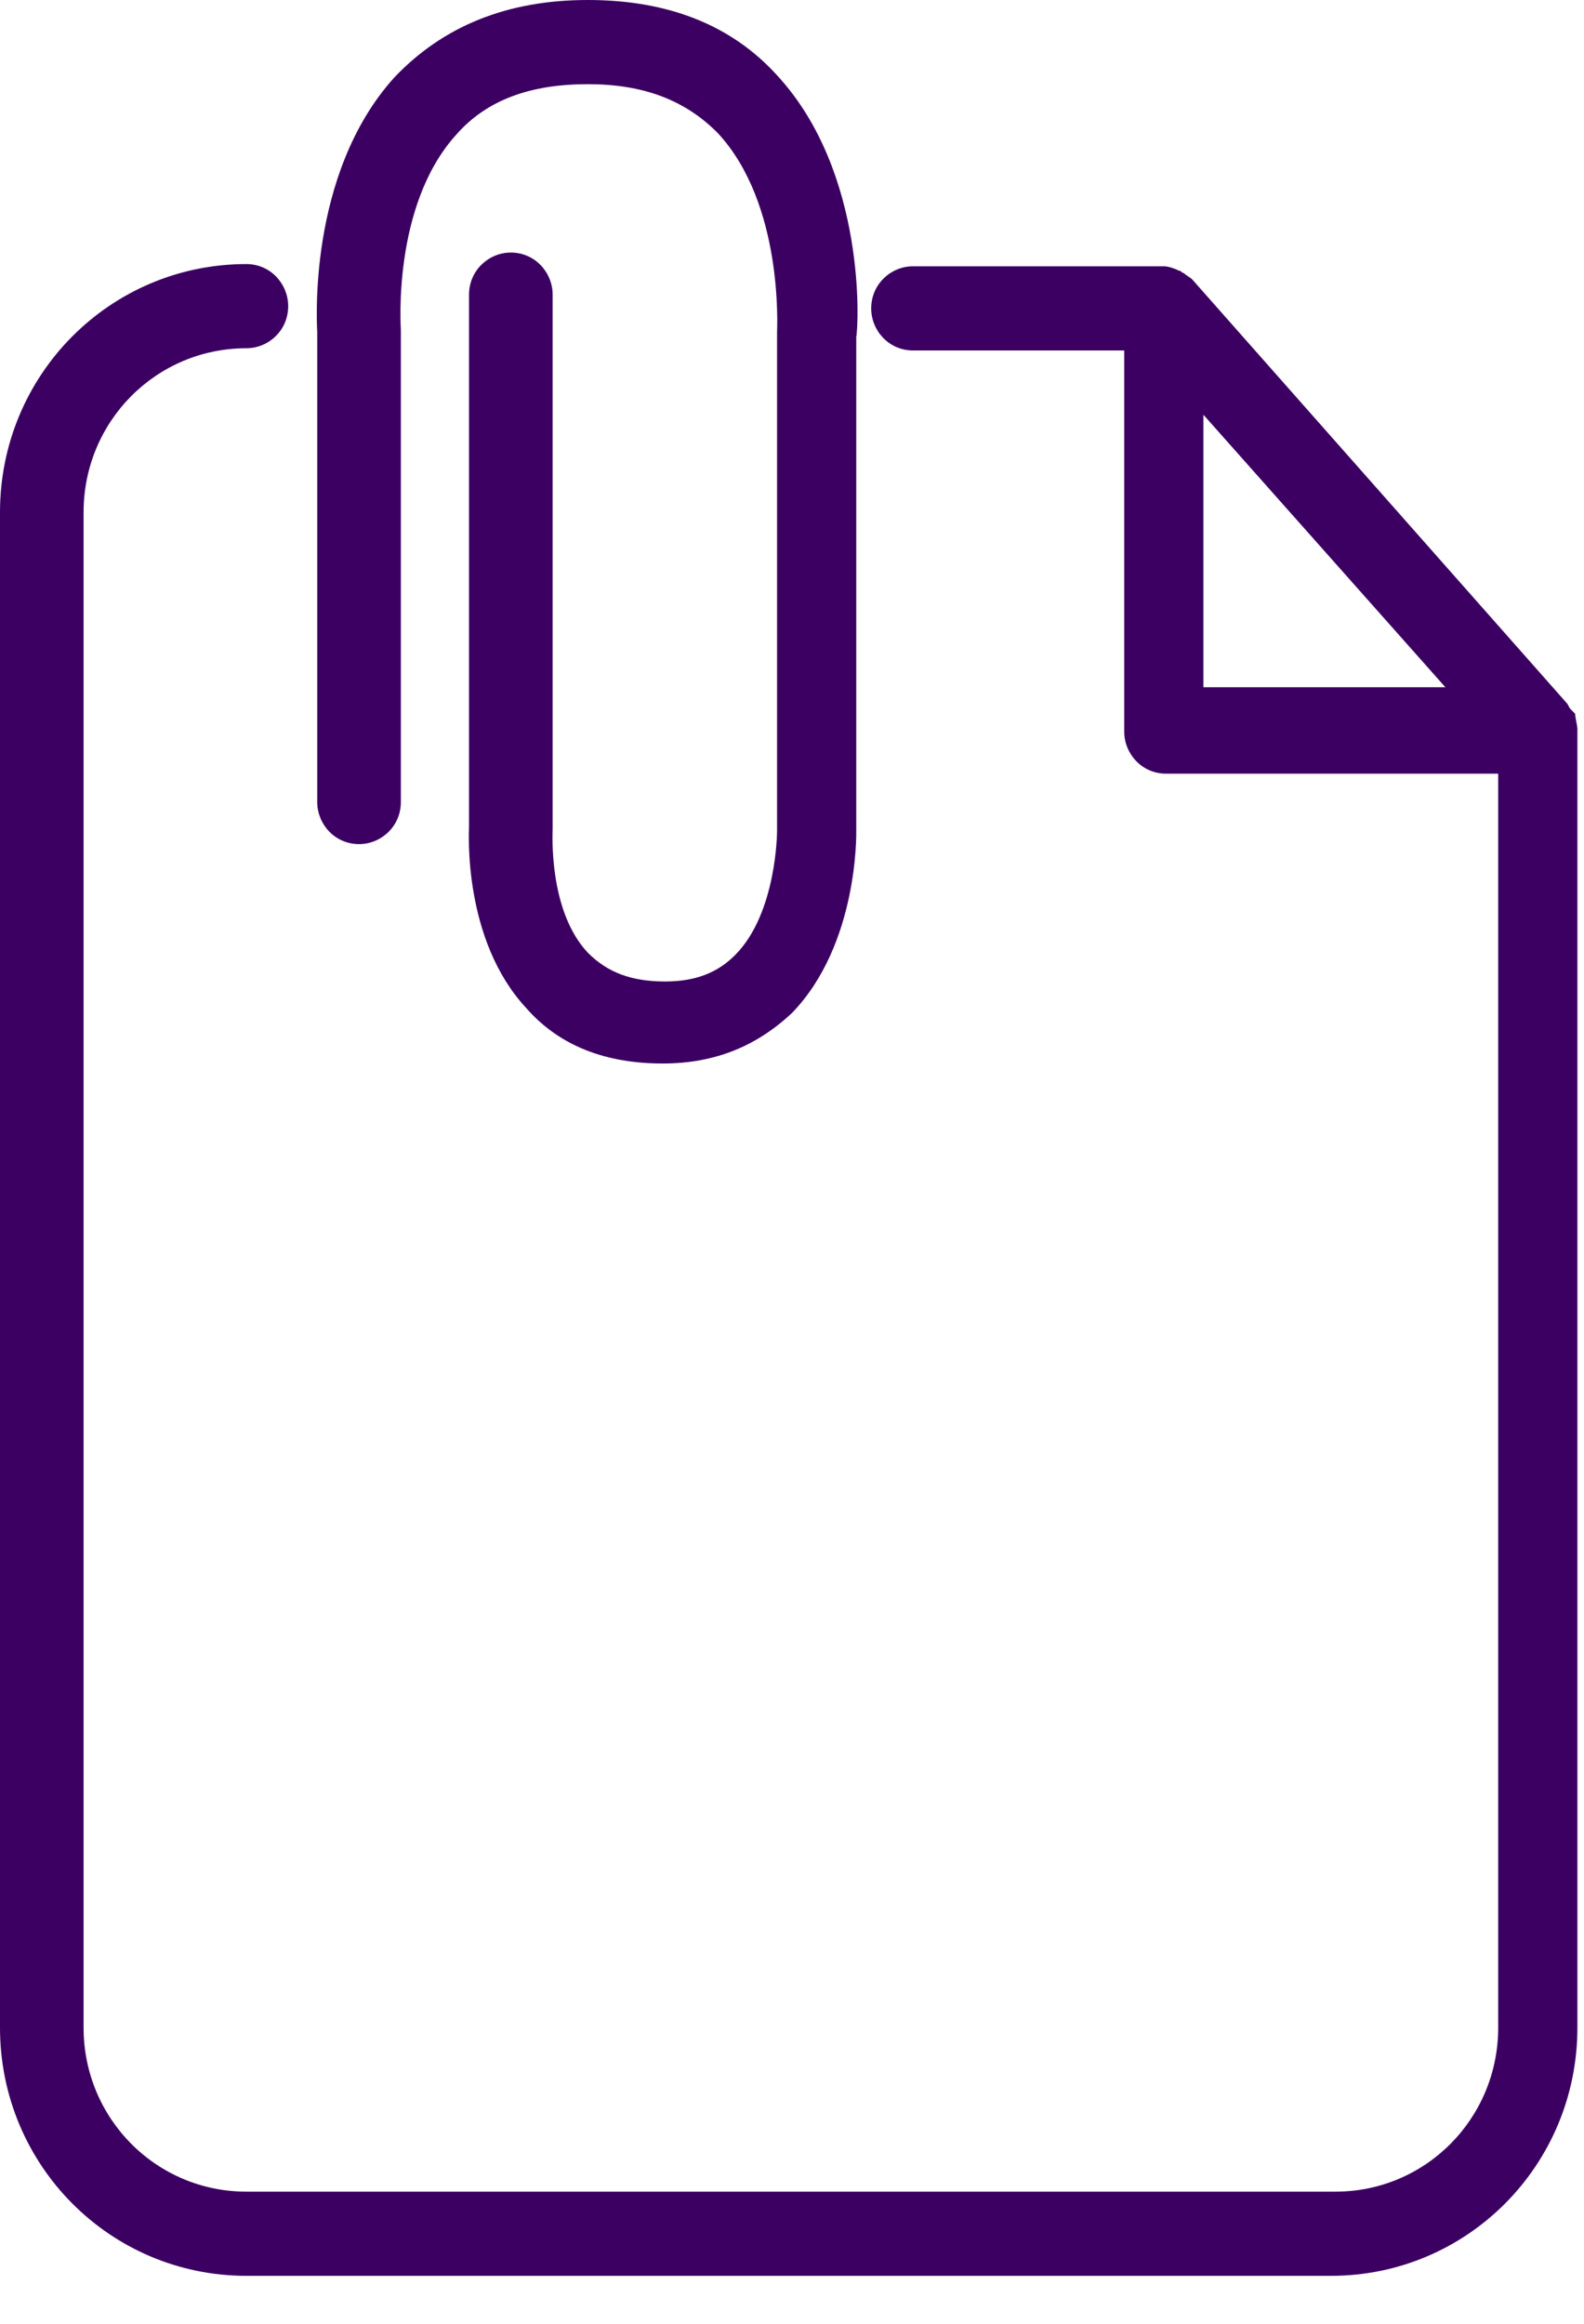 <?xml version="1.0" encoding="UTF-8"?>
<svg width="30px" height="44px" viewBox="0 0 30 44" version="1.1" xmlns="http://www.w3.org/2000/svg" xmlns:xlink="http://www.w3.org/1999/xlink">
    <!-- Generator: Sketch 48.1 (47250) - http://www.bohemiancoding.com/sketch -->
    <title>document_big</title>
    <desc>Created with Sketch.</desc>
    <defs></defs>
    <g id="Page-1" stroke="none" stroke-width="1" fill="none" fill-rule="evenodd">
        <g id="document_big" fill="#3C0062" fill-rule="nonzero">
            <g id="Group">
                <path d="M29.75,13.432 C29.708,13.39 29.708,13.348 29.667,13.306 L22.583,5.294 C22.542,5.252 22.458,5.21 22.417,5.168 C22.375,5.168 22.375,5.126 22.333,5.126 C22.25,5.084 22.125,5.042 22.042,5.042 L17.292,5.042 C16.875,5.042 16.5,5.378 16.5,5.839 C16.5,6.259 16.833,6.636 17.292,6.636 L21.292,6.636 L21.292,13.852 C21.292,14.271 21.625,14.649 22.083,14.649 L28.375,14.649 L28.375,38.393 C28.375,40.113 27,41.498 25.292,41.498 L4.667,41.498 C2.958,41.498 1.583,40.113 1.583,38.393 L1.583,9.699 C1.583,7.979 2.958,6.594 4.667,6.594 C5.083,6.594 5.458,6.259 5.458,5.797 C5.458,5.378 5.125,5 4.667,5 C2.083,5 0,7.098 0,9.699 L0,38.393 C0,40.994 2.083,43.092 4.667,43.092 L25.208,43.092 C27.792,43.092 29.875,40.994 29.875,38.393 L29.875,13.81 C29.875,13.726 29.833,13.6 29.833,13.516 C29.792,13.474 29.792,13.474 29.75,13.432 Z M22.792,13.055 L22.792,7.853 L27.375,13.013 L22.792,13.013 L22.792,13.055 Z" id="Shape"></path>
                <path d="M14.717,1.426 C13.842,0.461 12.633,0 11.133,0 C9.592,0 8.383,0.503 7.467,1.468 C5.8,3.314 6.008,6.209 6.008,6.293 L6.008,15.186 C6.008,15.606 6.342,15.983 6.8,15.983 C7.217,15.983 7.592,15.648 7.592,15.186 L7.592,6.251 C7.592,6.209 7.425,3.901 8.633,2.559 C9.217,1.888 10.05,1.594 11.133,1.594 C12.175,1.594 12.967,1.888 13.592,2.517 C14.842,3.86 14.717,6.209 14.717,6.293 L14.717,15.732 C14.717,15.732 14.717,17.284 13.925,18.081 C13.592,18.417 13.175,18.584 12.592,18.584 C11.967,18.584 11.508,18.417 11.133,18.039 C10.383,17.242 10.467,15.774 10.467,15.69 L10.467,5.58 C10.467,5.16 10.133,4.782 9.675,4.782 C9.258,4.782 8.883,5.118 8.883,5.58 L8.883,15.648 C8.883,15.732 8.758,17.787 9.967,19.088 C10.592,19.801 11.467,20.137 12.55,20.137 C13.55,20.137 14.342,19.801 15.008,19.172 C16.258,17.871 16.217,15.774 16.217,15.732 L16.217,6.377 C16.258,6.209 16.425,3.272 14.717,1.426 Z" id="Shape"></path>
            </g>
        </g>
    </g>
</svg>